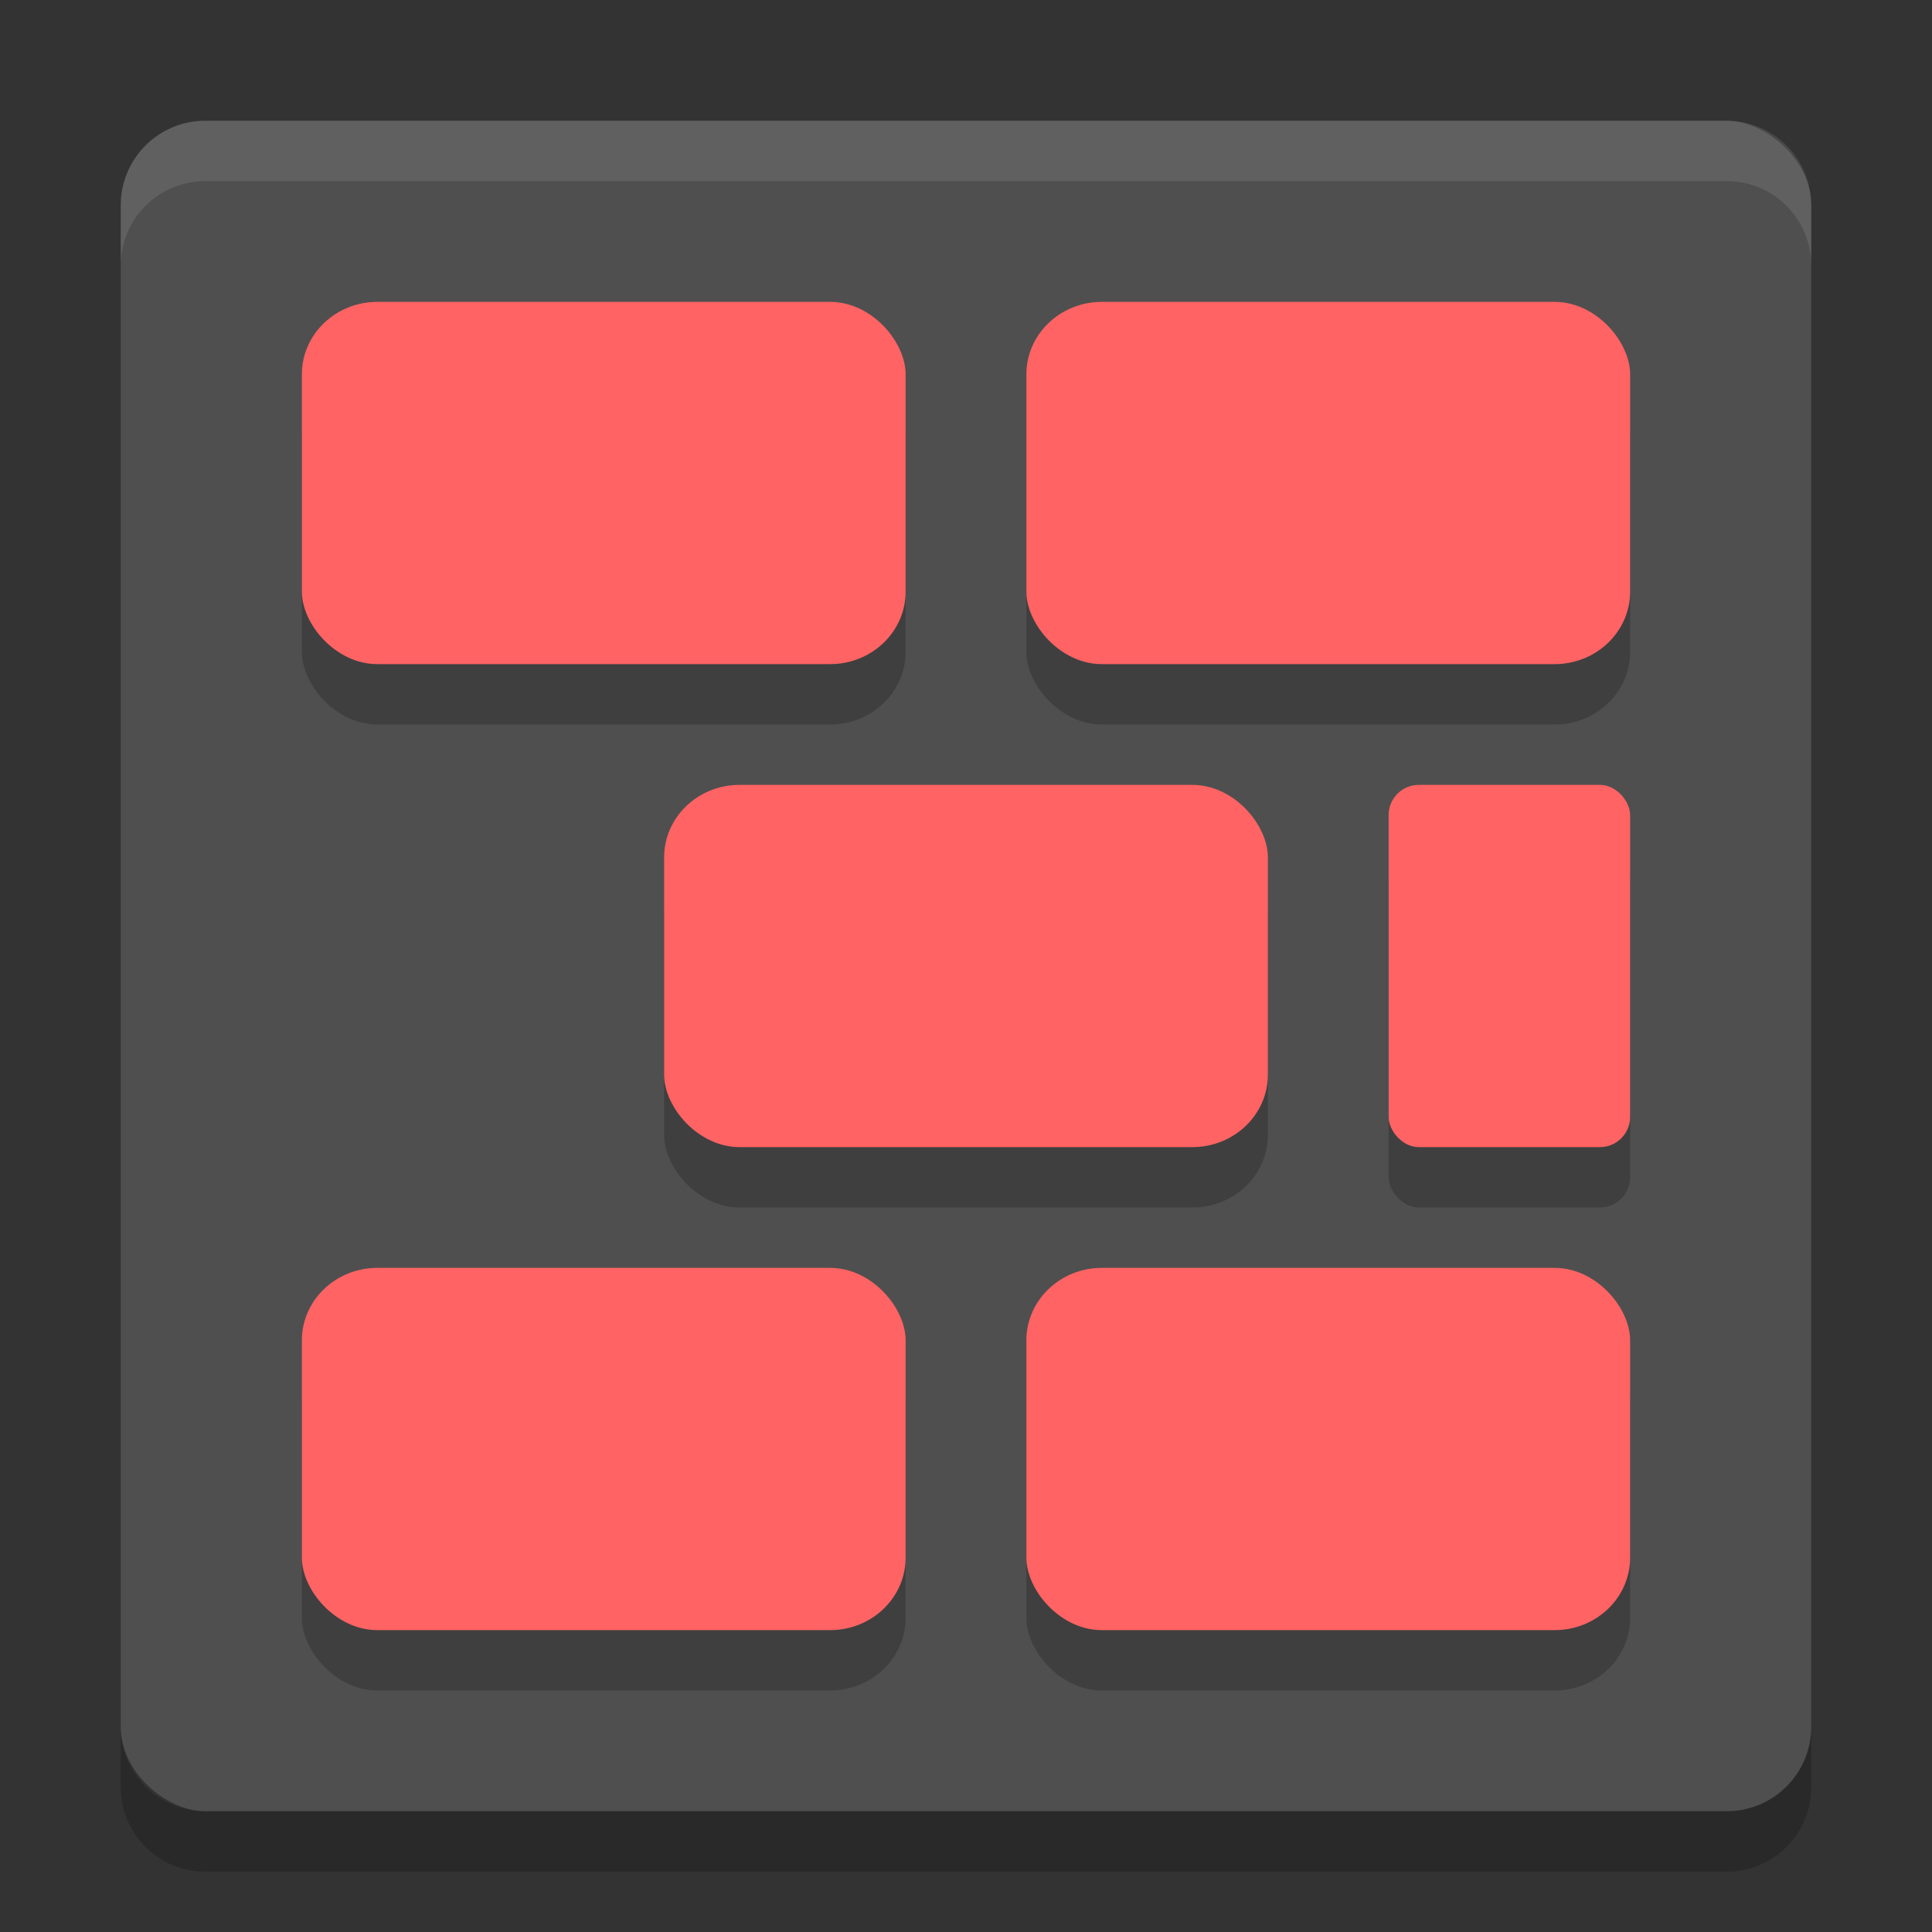 <?xml version="1.0" encoding="UTF-8" standalone="no"?>
<svg xmlns="http://www.w3.org/2000/svg" height="32" width="32" version="1">
 <rect width="100%" height="100%" fill="#333333" stroke="none"/>
 <rect transform="matrix(0,-1,-1,0,0,0)" rx="1.4" ry="1.4" height="28" width="28" y="-30" x="-30" fill="#4f4f4f"/>
 <path opacity=".1" fill="#fff" d="m3.4 2c-0.776 0-1.4 0.625-1.4 1.4v1c0-0.776 0.625-1.4 1.4-1.4h25.2c0.775 0 1.4 0.625 1.4 1.4v-1c0-0.776-0.625-1.4-1.4-1.4h-25.2z"/>
 <path opacity=".2" d="m2 28.6v1c0 0.775 0.625 1.4 1.4 1.4h25.2c0.775 0 1.4-0.625 1.4-1.4v-1c0 0.775-0.625 1.4-1.4 1.4h-25.2c-0.775 0-1.4-0.625-1.4-1.4z"/>
 <g opacity=".2" transform="translate(0,1)">
  <rect opacity="1" rx="1.25" ry="1.2" height="6" width="10" y="5" x="5"/>
  <rect opacity="1" rx="1.25" ry="1.2" height="6" width="10" y="5" x="17"/>
  <rect opacity="1" rx="1.25" ry="1.2" height="6" width="10" y="13" x="11"/>
  <rect opacity="1" rx=".5" ry=".5" height="6" width="4" y="13" x="23"/>
  <rect opacity="1" rx="1.25" ry="1.2" height="6" width="10" y="21" x="5"/>
  <rect opacity="1" rx="1.25" ry="1.2" height="6" width="10" y="21" x="17"/>
 </g>
 <g fill="#ff6363">
  <rect rx="1.25" ry="1.2" height="6" width="10" y="5" x="5"/>
  <rect rx="1.25" ry="1.2" height="6" width="10" y="5" x="17"/>
  <rect rx="1.25" ry="1.2" height="6" width="10" y="13" x="11"/>
  <rect rx=".5" ry=".5" height="6" width="4" y="13" x="23"/>
  <rect rx="1.25" ry="1.2" height="6" width="10" y="21" x="5"/>
  <rect rx="1.25" ry="1.2" height="6" width="10" y="21" x="17"/>
 </g>
</svg>
